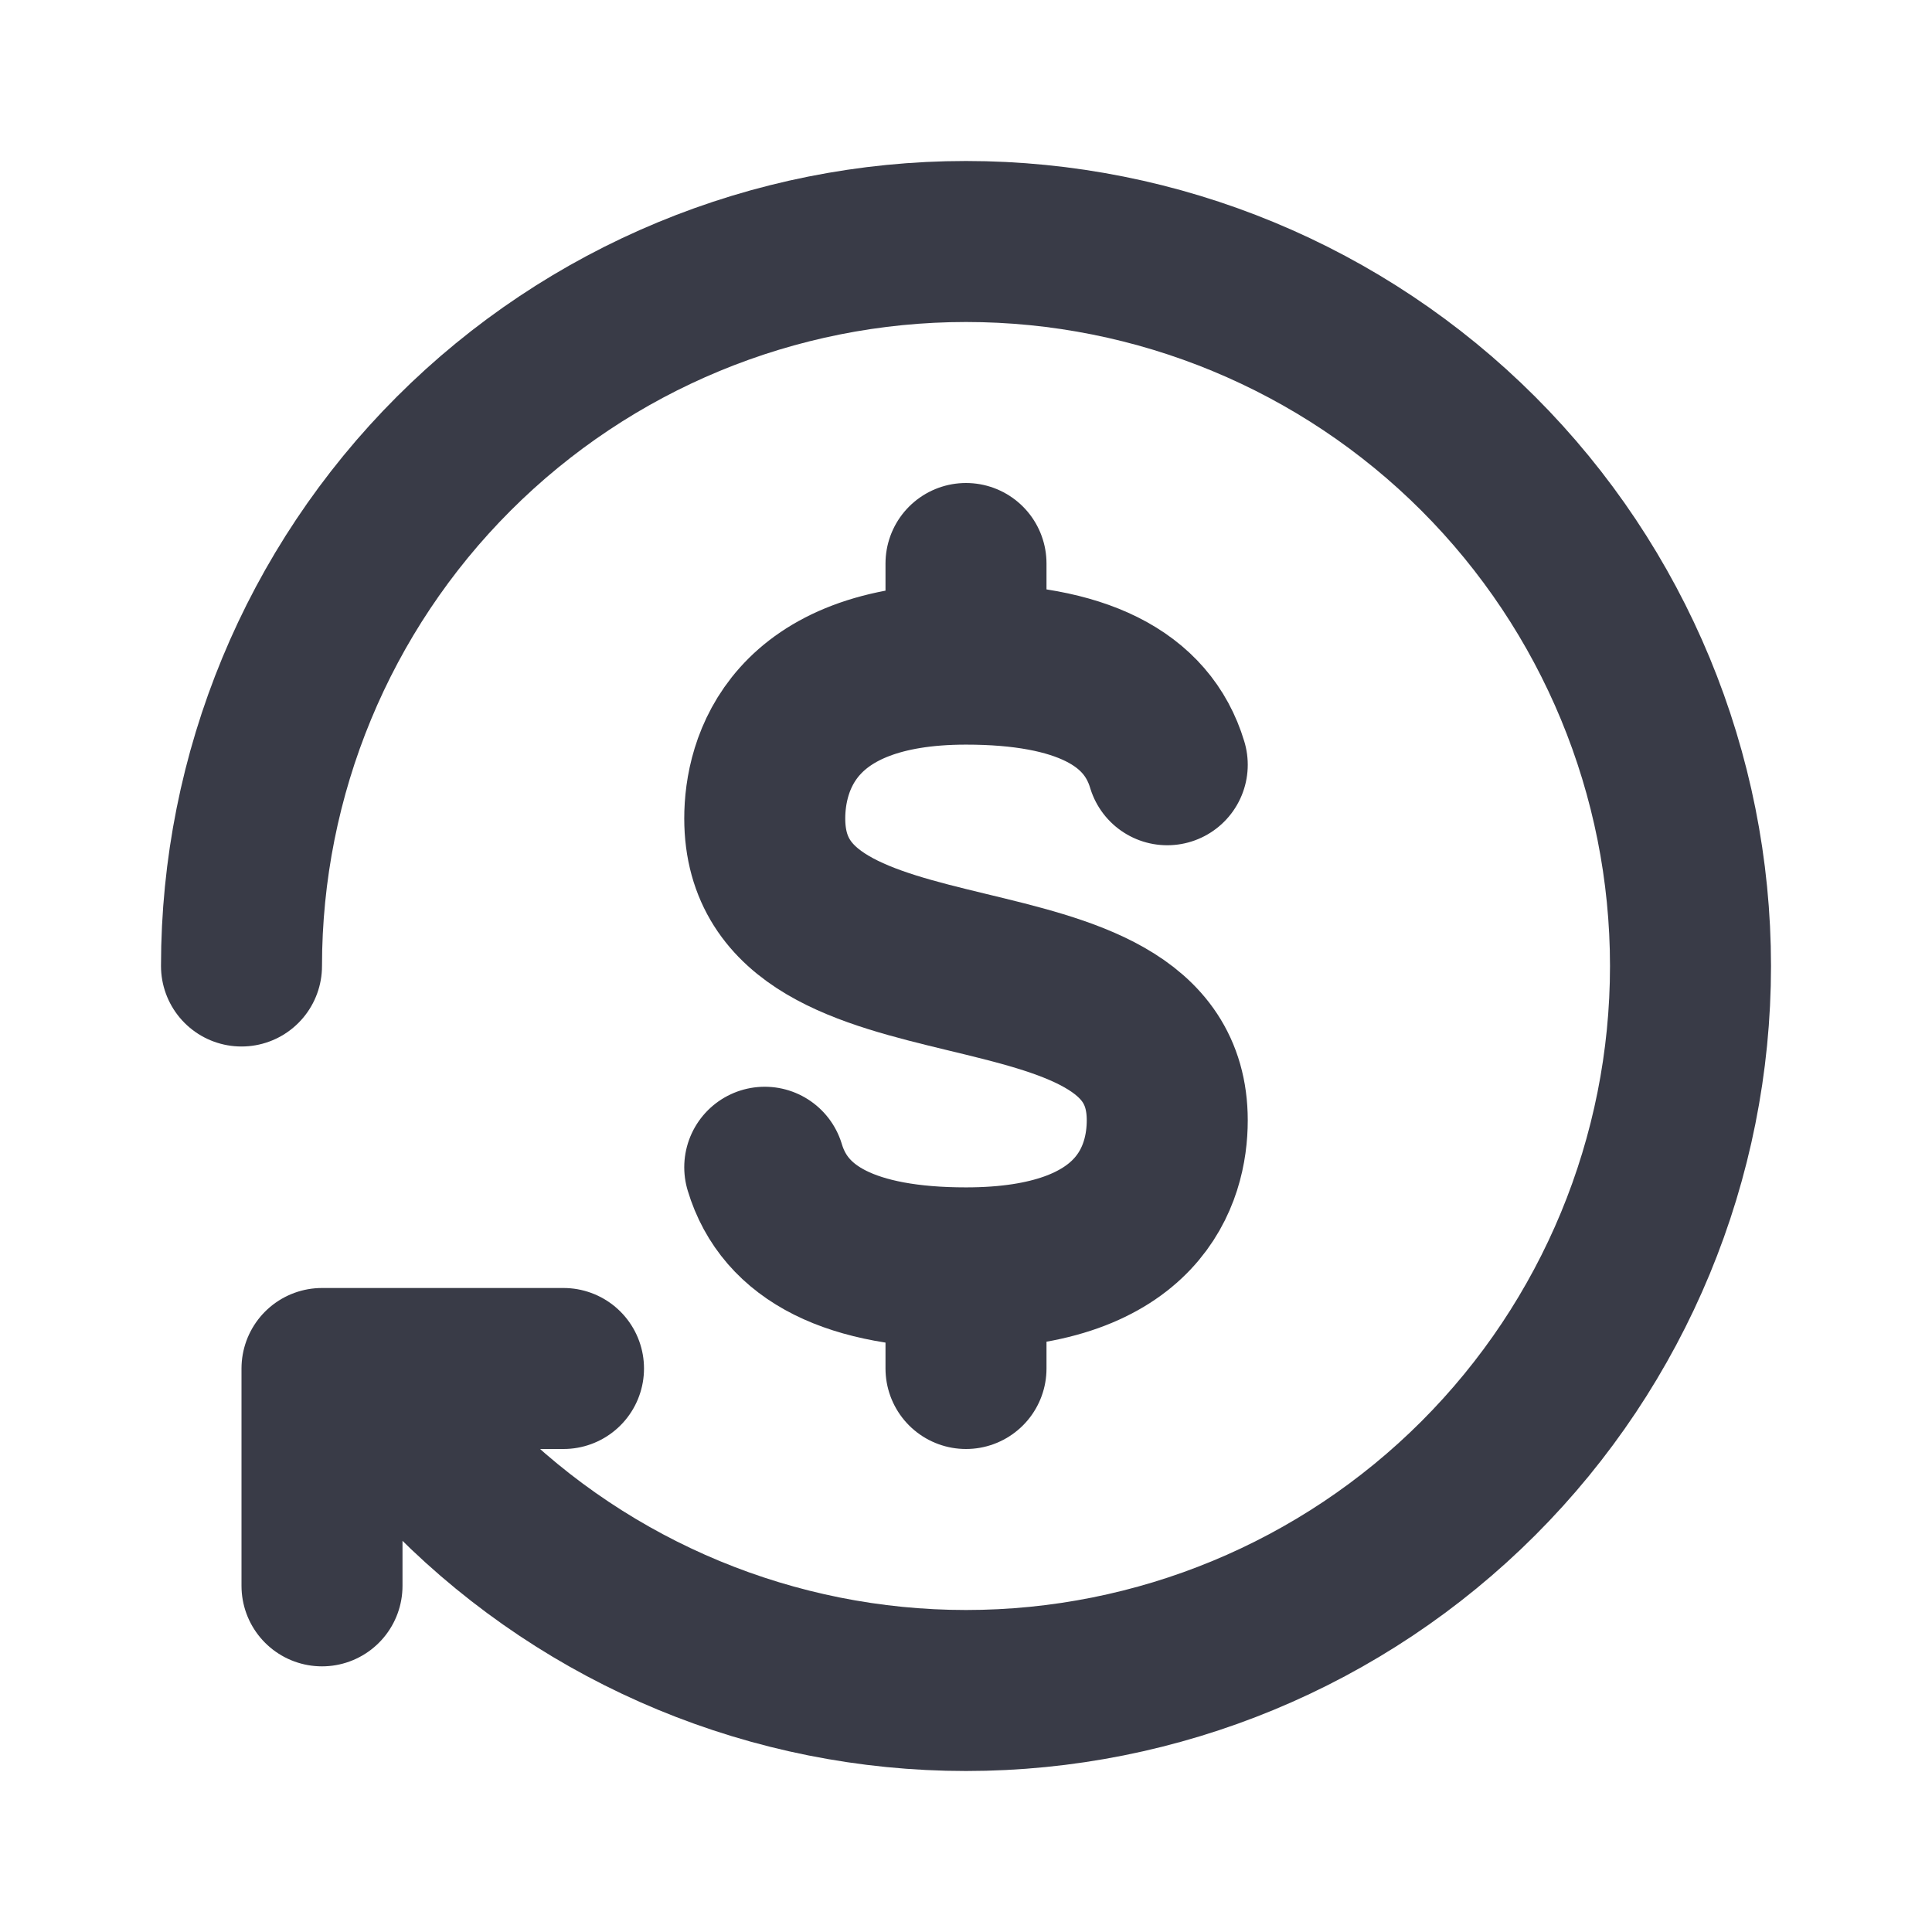 <svg width="24" height="24" viewBox="0 0 24 24" fill="none" xmlns="http://www.w3.org/2000/svg">
<path d="M14.5 9.5C14.25 8.667 13.417 8.25 12 8.25M12 8.25C9.833 8.25 9.5 9.5 9.5 10.167C9.5 12.75 14.5 11.417 14.5 13.917C14.5 14.583 14.167 15.75 12 15.75M12 8.25V7M12 15.75C10.583 15.75 9.75 15.333 9.5 14.5M12 15.75V17" stroke="#393B47" stroke-width="2" stroke-miterlimit="10" stroke-linecap="round" stroke-linejoin="round"/>
<path d="M3 12C3 9.613 3.948 7.324 5.636 5.636C7.324 3.948 9.613 3 12 3C14.387 3 16.676 3.948 18.364 5.636C20.052 7.324 21 9.613 21 12C21 14.387 20.052 16.676 18.364 18.364C16.676 20.052 14.387 21 12 21C9.613 21 7.324 20.052 5.636 18.364C5.411 18.139 5.198 17.902 5 17.657M7 17H4V19.7" stroke="#393B47" stroke-width="2" stroke-linecap="round" stroke-linejoin="round"/>
</svg>
